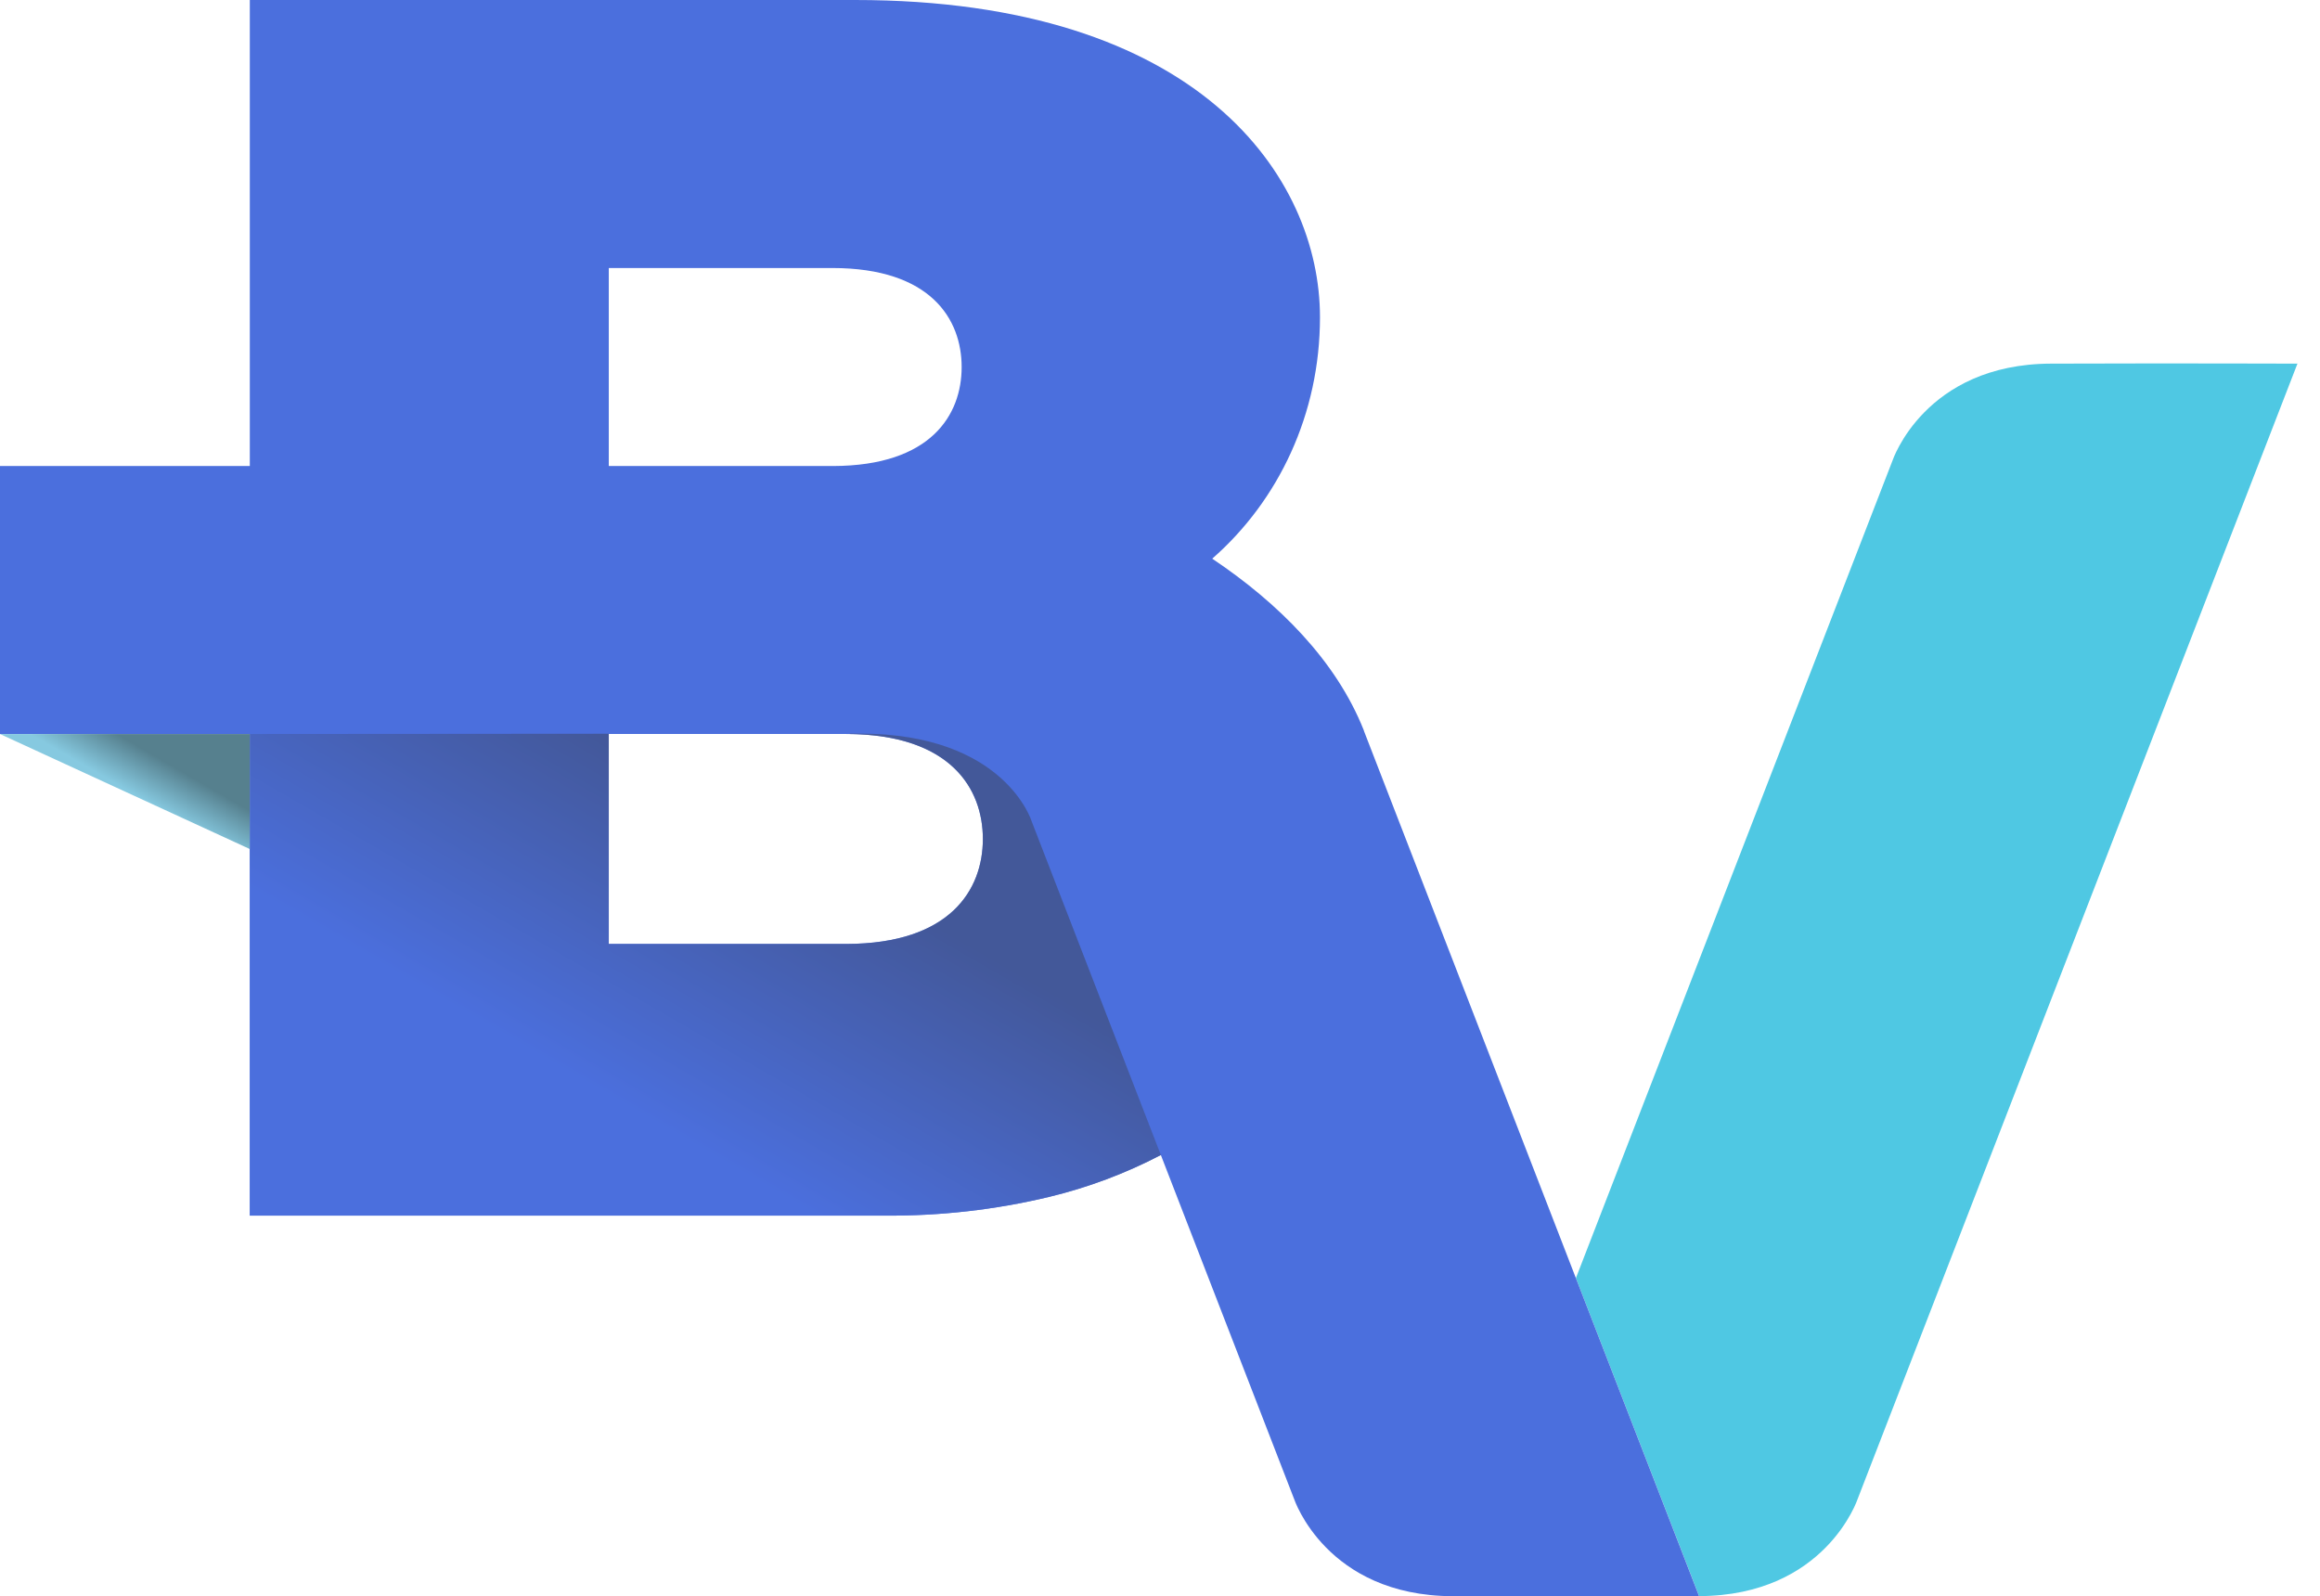 <svg width="93" height="64" viewBox="0 0 93 64" fill="none" xmlns="http://www.w3.org/2000/svg">
<path fill-rule="evenodd" clip-rule="evenodd" d="M92.096 14.578C92.096 14.578 87.294 14.561 82.22 14.578C77.146 14.594 75.861 18.472 75.861 18.472L63.172 51.239L68.112 63.989C73.181 63.969 74.466 60.094 74.466 60.094L92.096 14.578Z" fill="#4FC8E3"/>
<path fill-rule="evenodd" clip-rule="evenodd" d="M54.685 29.328L54.673 29.296C54.672 29.293 54.672 29.289 54.673 29.285L54.664 29.264C53.554 26.477 51.25 24.179 48.594 22.397C51.257 20.067 52.913 16.594 52.913 12.717C52.913 7.122 48.098 0 34.272 0H10.014V18.683H0V29.427H10.012V48.734H35.507C37.704 48.749 39.895 48.499 42.032 47.99L42.06 47.983C43.614 47.608 45.117 47.045 46.534 46.305L51.877 60.097C51.877 60.097 53.163 63.974 58.234 63.992C63.306 64.01 68.11 63.992 68.11 63.992L54.685 29.328ZM24.404 10.745H33.367C37.315 10.745 38.549 12.799 38.549 14.715C38.549 16.632 37.321 18.672 33.399 18.683H24.404V10.745ZM24.404 29.426H33.908C38.092 29.426 39.4 31.603 39.4 33.635C39.4 35.667 38.099 37.83 33.941 37.843H24.404V29.426Z" fill="#4B6FDD"/>
<path opacity="0.8" d="M41.355 32.927C41.355 32.927 40.286 29.411 34.476 29.411H34.064V29.427C38.124 29.482 39.399 31.63 39.399 33.635C39.399 35.662 38.098 37.83 33.94 37.843H24.404V29.416L10.014 29.427V48.734H35.507C37.704 48.749 39.895 48.499 42.032 47.99L42.06 47.983C43.614 47.609 45.117 47.045 46.534 46.305L41.355 32.927Z" fill="url(#paint0_linear)"/>
<path d="M10.012 29.427H0L10.012 34.037V29.427Z" fill="url(#paint1_linear)"/>
<defs>
<linearGradient id="paint0_linear" x1="21.317" y1="42.108" x2="27.564" y2="31.29" gradientUnits="userSpaceOnUse">
<stop stop-color="#4B6FDD"/>
<stop offset="1" stop-color="#415288"/>
</linearGradient>
<linearGradient id="paint1_linear" x1="5.119" y1="31.691" x2="5.993" y2="30.177" gradientUnits="userSpaceOnUse">
<stop stop-color="#86C9E0"/>
<stop offset="1" stop-color="#56808E"/>
</linearGradient>
</defs>
</svg>
